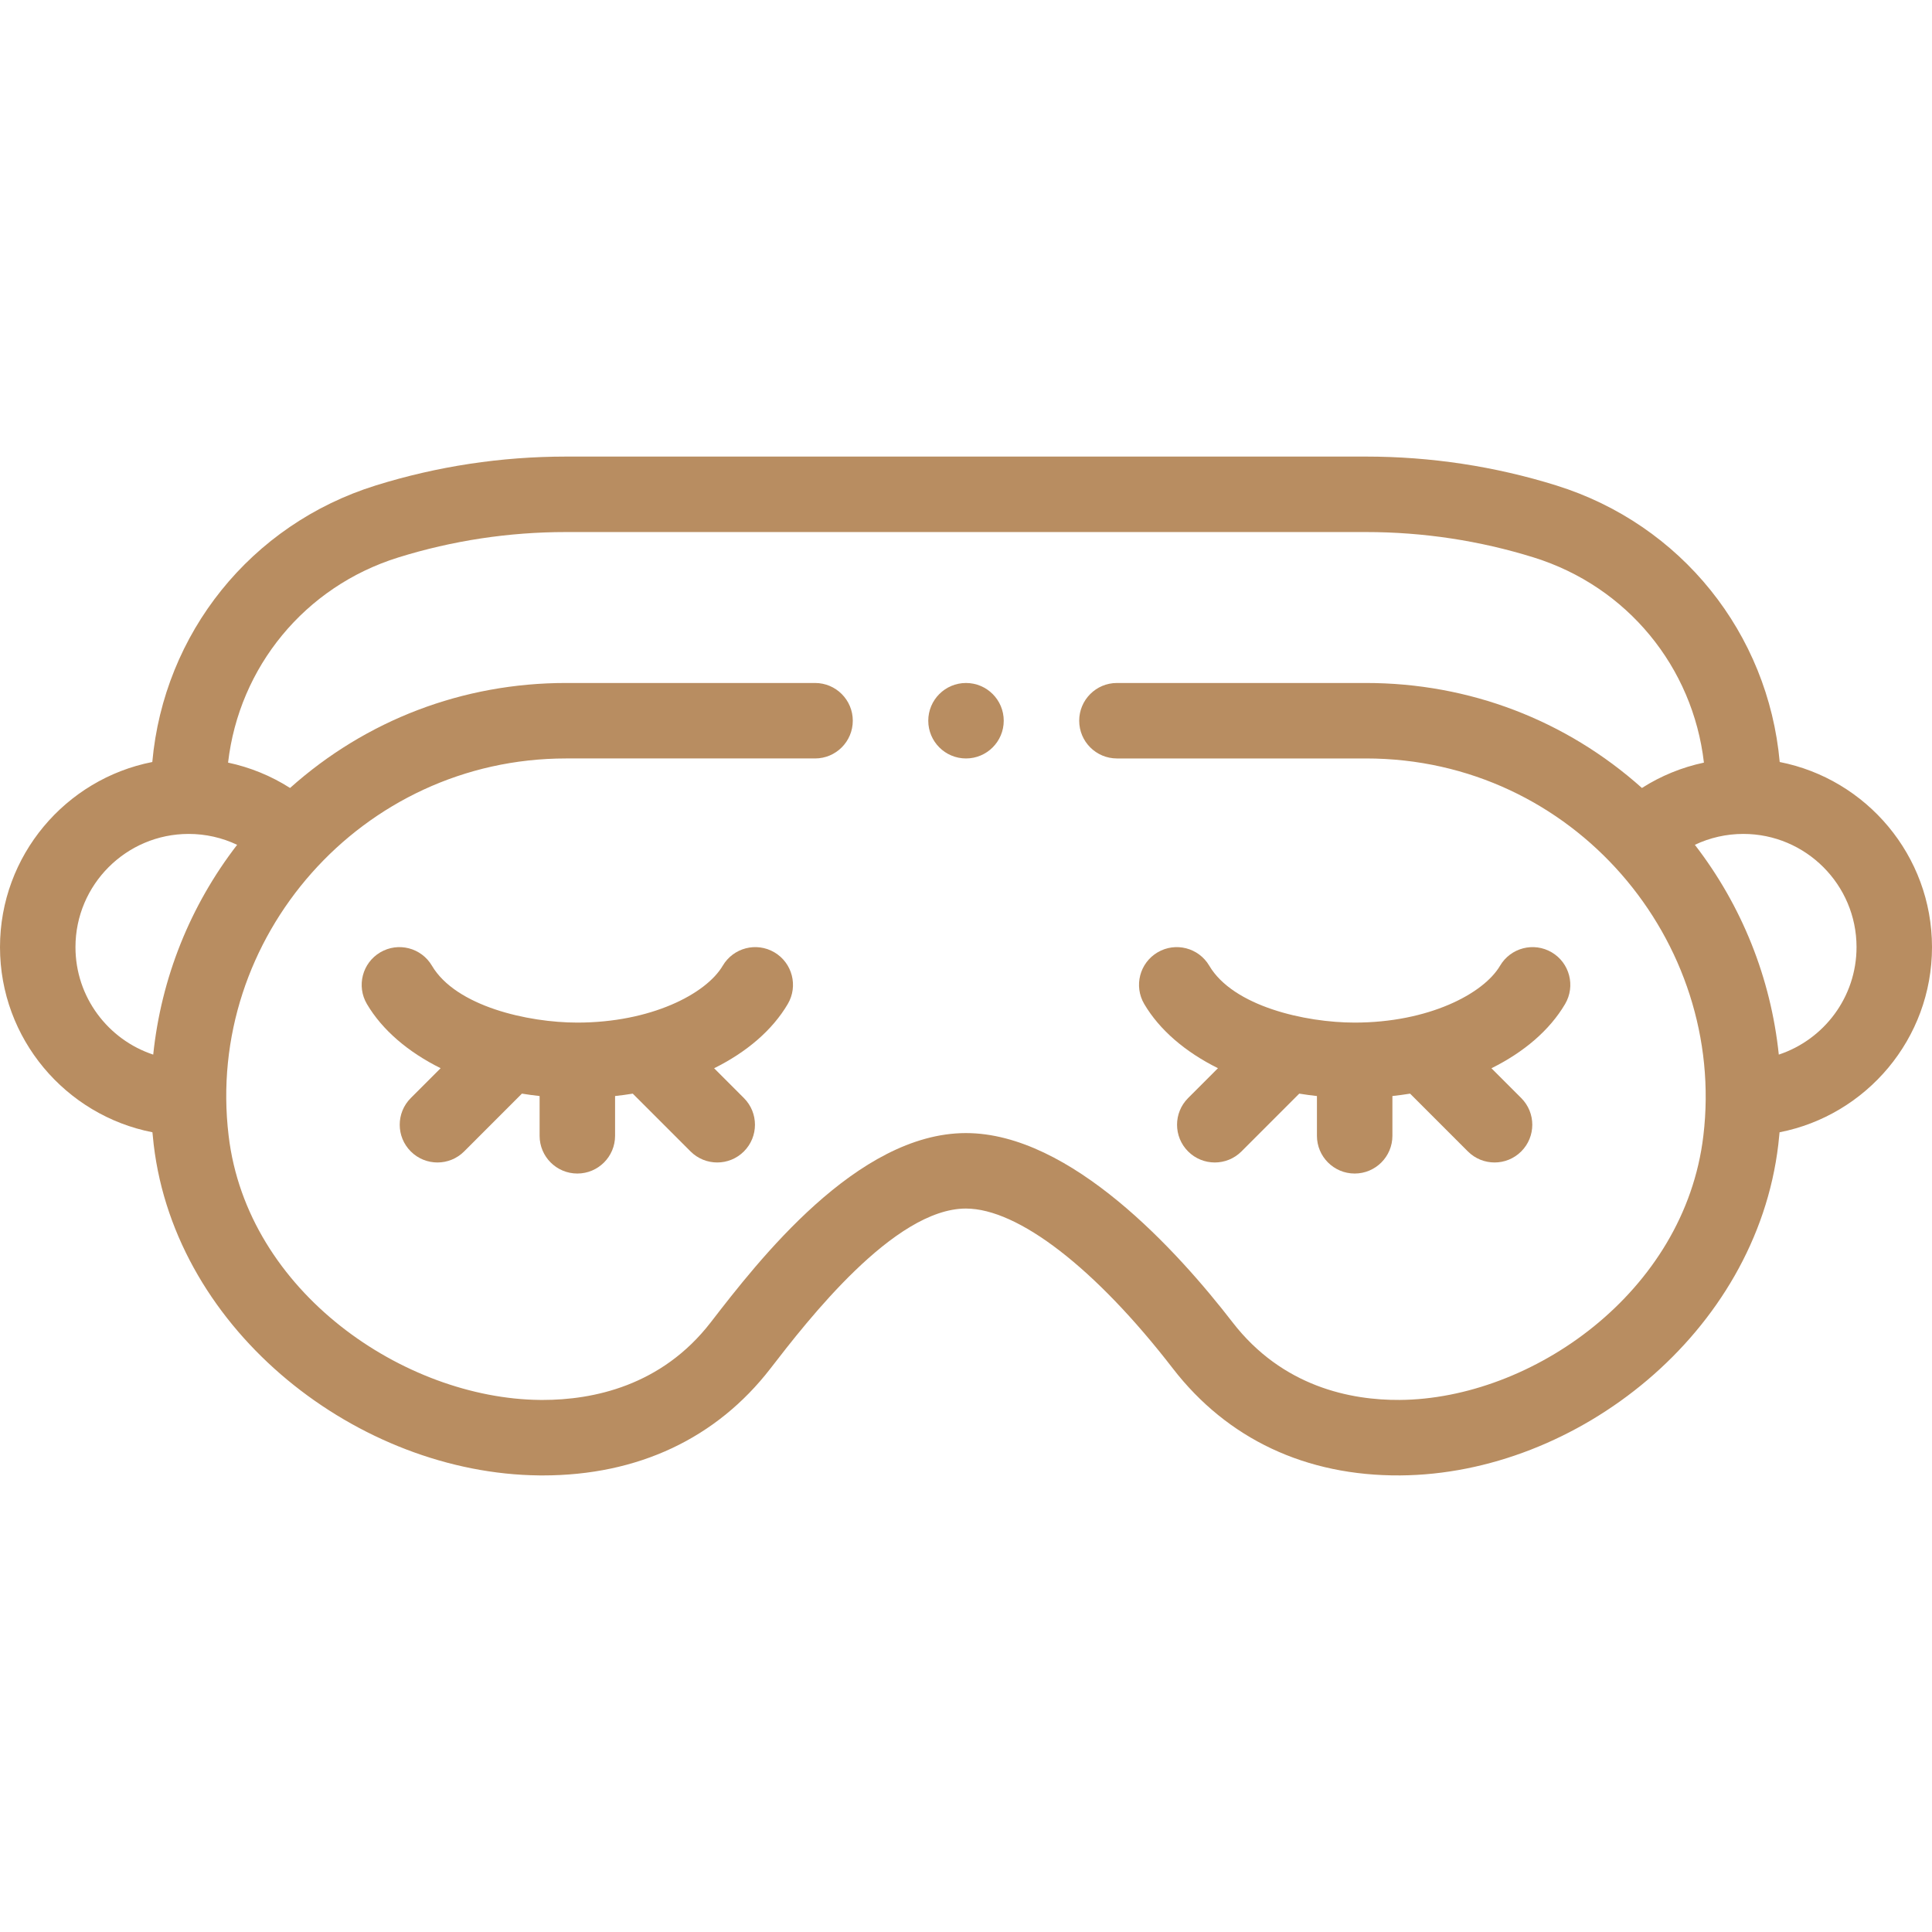 <?xml version="1.0"?>
<svg xmlns="http://www.w3.org/2000/svg" xmlns:xlink="http://www.w3.org/1999/xlink" version="1.1" id="Layer_1" x="0px" y="0px" viewBox="0 0 512 512" style="enable-background:new 0 0 512 512;" xml:space="preserve" width="70px" height="70px"><g><g>
	<path d="M256,180.998c-5.52,0-10,4.48-10,10s4.48,10,10,10s10-4.48,10-10S261.52,180.998,256,180.998z" data-original="#000000" class="active-path" data-old_color="#000000" fill="#B88D61"/>
	<path d="M471.641,201.94c-3.058-34.065-26.078-62.97-59.228-73.299c-16.285-5.071-33.247-7.643-50.413-7.643H150   c-17.159,0-34.117,2.571-50.403,7.643c-33.149,10.326-56.171,39.23-59.236,73.299C17.388,206.445,0,226.725,0,250.998   c0,24.285,17.406,44.572,40.395,49.065c0.095,1.093,0.205,2.181,0.334,3.259c5.879,49.792,54.441,87.207,102.172,87.676   c0.323,0.004,0.642,0.005,0.964,0.005c25.153-0.001,46.005-9.799,60.338-28.37c9.792-12.671,32.723-42.346,51.771-42.354   c0.003,0,0.005,0,0.008,0c13.842,0,34.332,15.832,54.812,42.35c14.463,18.736,35.322,28.536,60.274,28.37   c46.84-0.321,94.309-37.744,100.2-87.658c0.13-1.085,0.24-2.179,0.336-3.277c22.99-4.492,40.396-24.78,40.396-49.065   C512,226.726,494.613,206.447,471.641,201.94z M20,250.998c0-16.542,13.458-30,30-30c4.502,0,8.87,1.002,12.844,2.885   c-12.452,16.13-20.122,35.298-22.239,55.6C28.652,275.53,20,264.259,20,250.998z M451.409,300.977   c-4.91,41.589-45.576,69.782-80.48,70.021c-12.84,0.086-31.038-3.407-44.305-20.593c-14.459-18.723-42.86-50.127-70.642-50.127   c-0.005,0-0.012,0-0.017,0c-28.863,0.013-55.019,33.858-67.592,50.13c-13.082,16.949-31.309,20.594-44.559,20.594   c-0.24,0-0.48-0.001-0.717-0.004c-35.894-0.353-77.612-28.573-82.51-70.041c-6.287-52.403,35.236-99.959,89.411-99.959h66   c5.522,0,10-4.478,10-10s-4.478-10-10-10h-66c-27.346,0-52.986,9.82-73.13,27.823c-5.035-3.215-10.591-5.478-16.427-6.717   c2.927-25.32,20.31-46.646,45.1-54.368c14.359-4.472,29.316-6.738,44.457-6.738h212c15.147,0,30.108,2.267,44.466,6.737   c24.791,7.726,42.172,29.052,45.093,54.368c-5.837,1.239-11.394,3.503-16.429,6.718c-20.144-18.004-45.784-27.823-73.13-27.823h-66   c-5.522,0-10,4.478-10,10s4.478,10,10,10h66C417.127,200.998,457.577,249.521,451.409,300.977z M471.399,279.481   c-2.11-20.281-9.782-39.452-22.245-55.597c3.974-1.884,8.343-2.886,12.846-2.886c16.542,0,30,13.458,30,30   C492,264.257,483.35,275.527,471.399,279.481z" data-original="#000000" class="active-path" data-old_color="#000000" fill="#B88D61"/>
	<path d="M205.225,252.381c-4.76-2.804-10.889-1.216-13.691,3.543c-4.411,7.491-19.063,15.074-38.533,15.074   c-13.112,0-32.2-4.324-38.534-15.076c-2.805-4.758-8.933-6.343-13.692-3.54c-4.758,2.804-6.343,8.934-3.54,13.692   c4.032,6.844,10.848,12.697,19.534,17.01l-7.911,7.915c-3.904,3.906-3.902,10.238,0.004,14.143   c3.907,3.904,10.236,3.902,14.143-0.004l15.308-15.316c1.548,0.252,3.111,0.467,4.689,0.638v10.538c0,5.522,4.478,10,10,10   s10-4.478,10-10v-10.54c1.583-0.171,3.145-0.382,4.686-0.632l15.313,15.313c3.907,3.905,10.236,3.904,14.143,0   c3.905-3.905,3.905-10.237,0-14.143l-7.896-7.896c8.6-4.264,15.43-10.08,19.521-17.029   C211.569,261.313,209.983,255.184,205.225,252.381z" data-original="#000000" class="active-path" data-old_color="#000000" fill="#B88D61"/>
	<path d="M411.225,252.381c-4.761-2.804-10.889-1.216-13.691,3.543c-4.411,7.491-19.063,15.074-38.533,15.074   c-13.112,0-32.2-4.324-38.534-15.076c-2.804-4.758-8.933-6.343-13.692-3.54c-4.758,2.804-6.343,8.934-3.54,13.692   c4.032,6.844,10.848,12.697,19.534,17.01l-7.911,7.915c-3.904,3.906-3.902,10.238,0.004,14.143   c3.907,3.904,10.236,3.902,14.143-0.004l15.308-15.316c1.548,0.252,3.111,0.467,4.689,0.638v10.538c0,5.522,4.478,10,10,10   s10-4.478,10-10v-10.54c1.583-0.171,3.145-0.382,4.686-0.632l15.313,15.313c3.907,3.905,10.236,3.904,14.143,0   c3.905-3.905,3.905-10.237,0-14.143l-7.896-7.896c8.6-4.264,15.43-10.08,19.521-17.029   C417.569,261.313,415.983,255.184,411.225,252.381z" data-original="#000000" class="active-path" data-old_color="#000000" fill="#B88D61"/>
</g></g> </svg>
